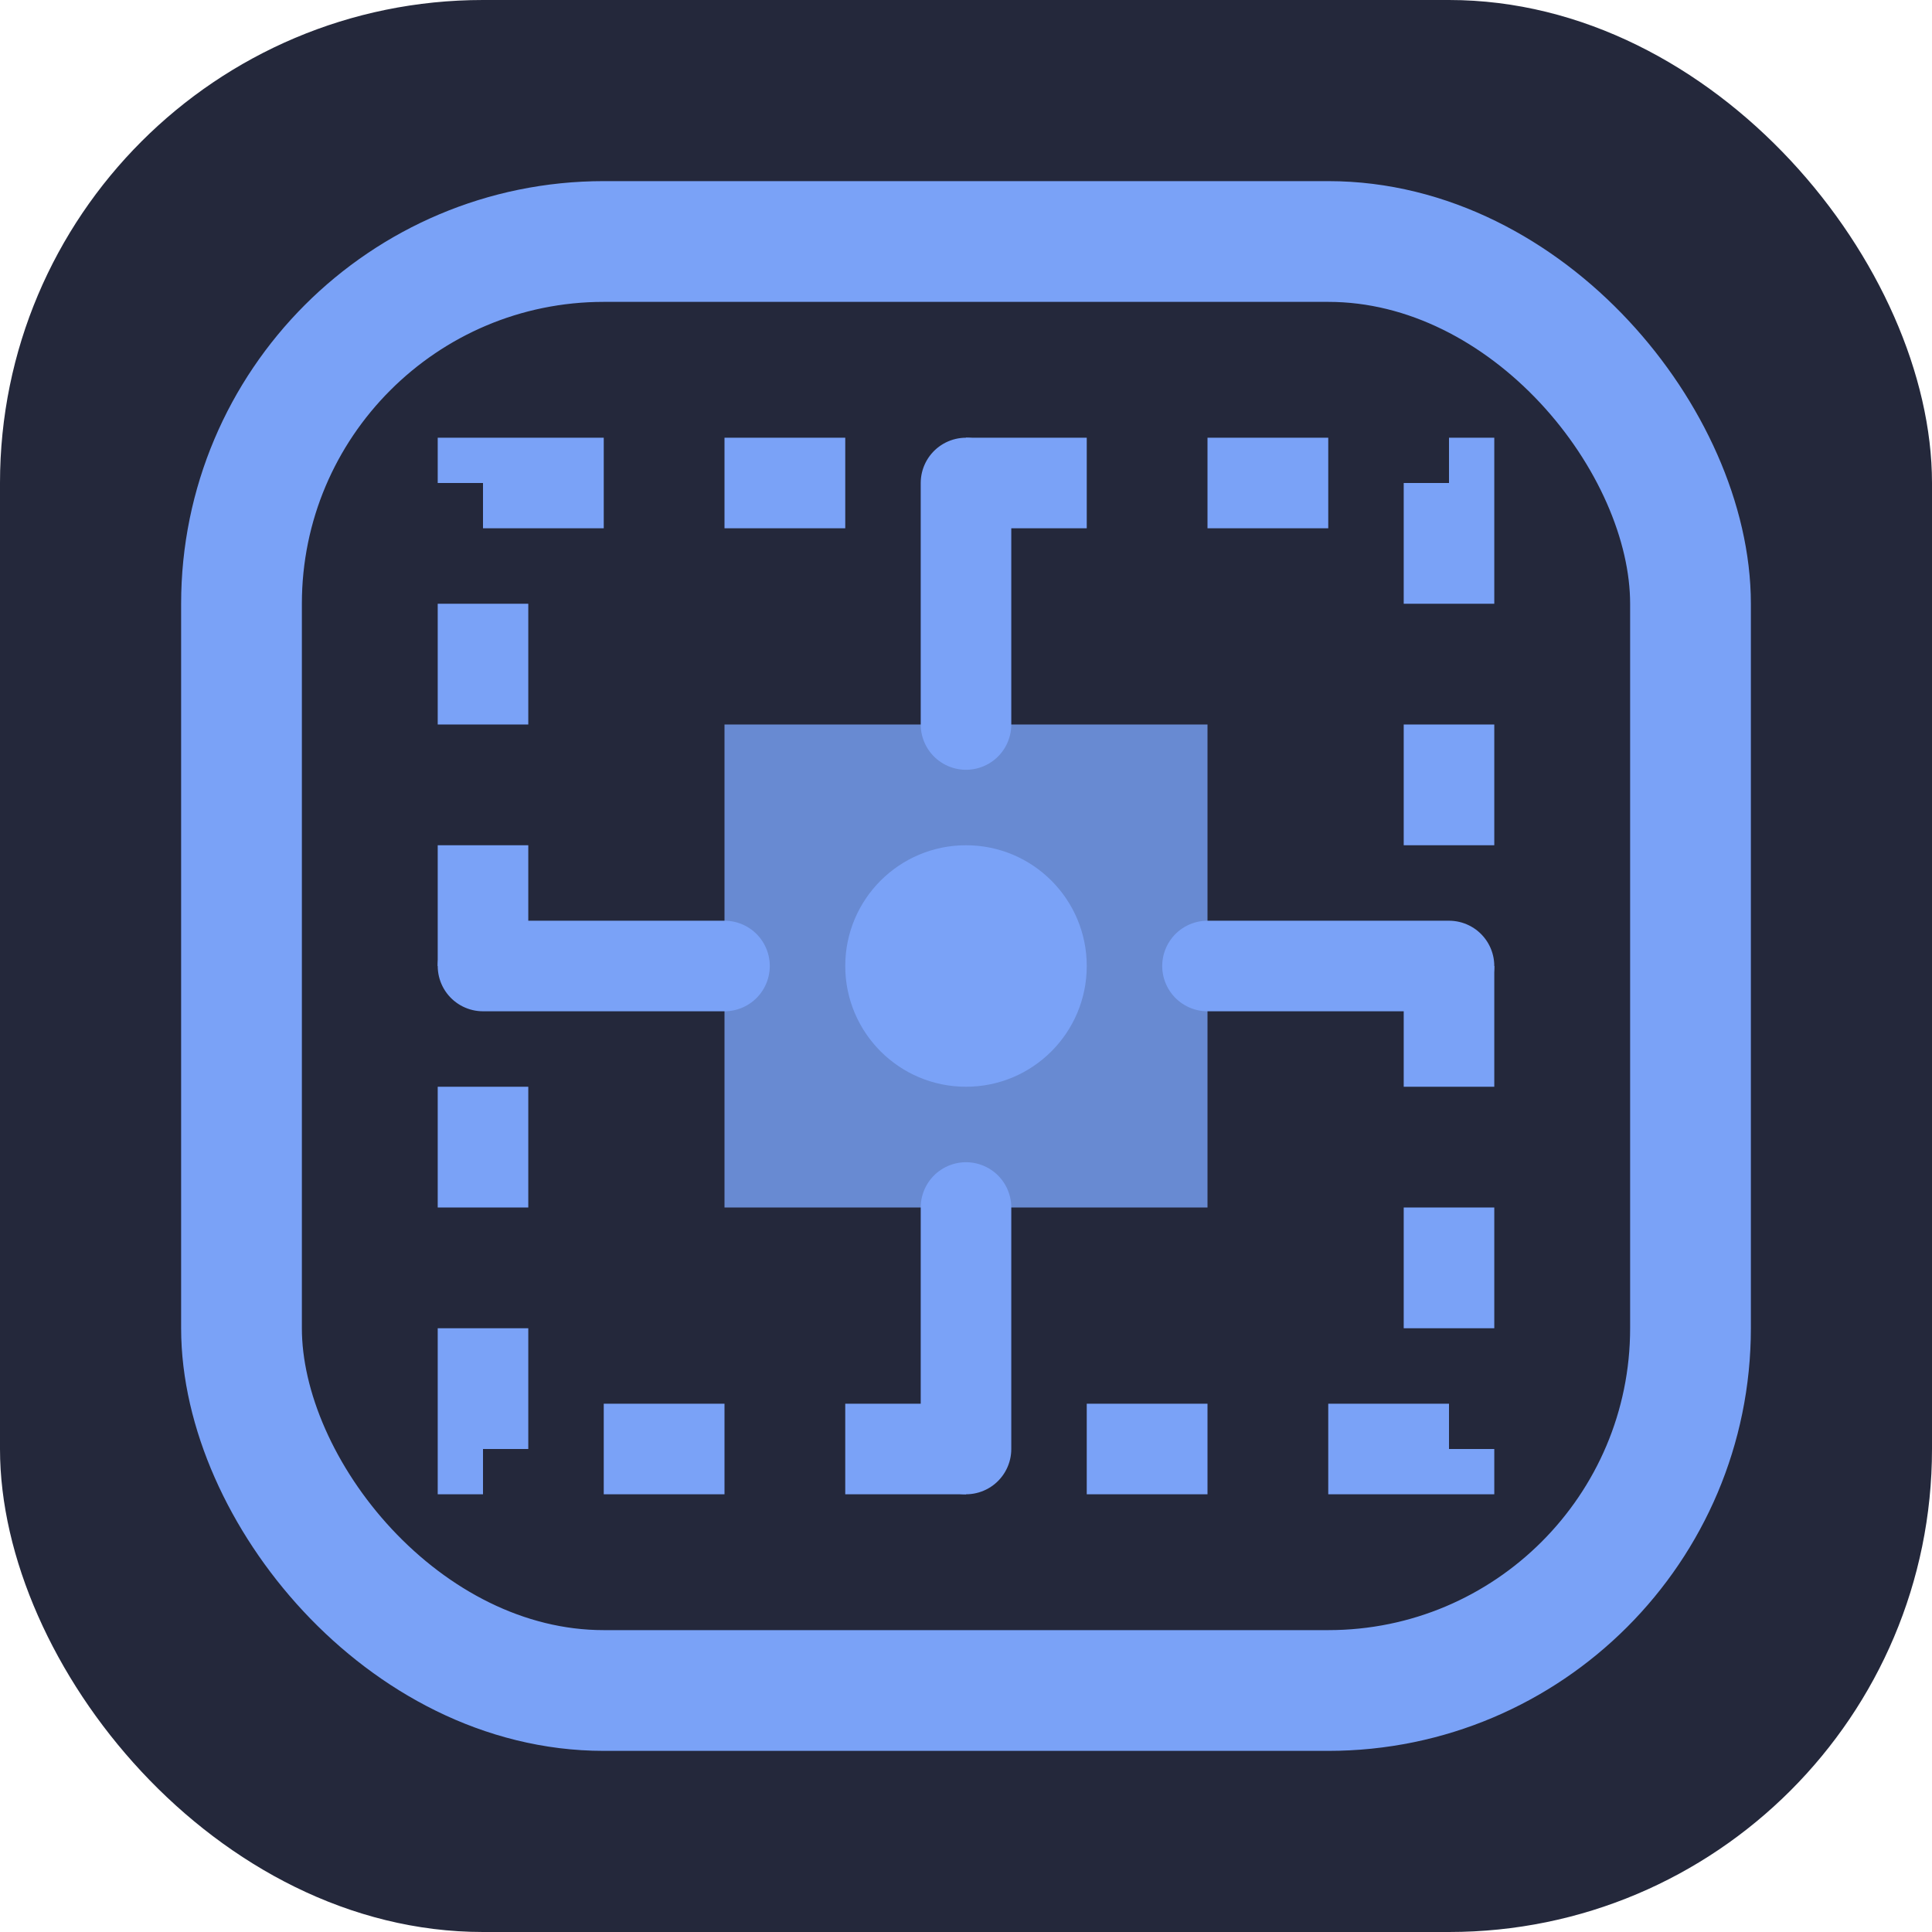<?xml version="1.0" encoding="UTF-8"?>
<svg width="32" height="32" viewBox="0 0 32 32" fill="none" xmlns="http://www.w3.org/2000/svg">
  <rect width="32" height="32" rx="8" fill="#24283b"/>
  <rect x="4" y="4" width="24" height="24" rx="6" stroke="#7aa2f7" stroke-width="2"/>
  <path d="M8 8h16v16H8z" stroke="#7aa2f7" stroke-width="1.5" stroke-dasharray="2 2"/>
  <path d="M12 12h8v8h-8z" fill="#7aa2f7" fill-opacity="0.8"/>
  <circle cx="16" cy="16" r="2" fill="#7aa2f7"/>
  <path d="M16 8v4M16 20v4M8 16h4M20 16h4" stroke="#7aa2f7" stroke-width="1.5" stroke-linecap="round"/>
</svg> 